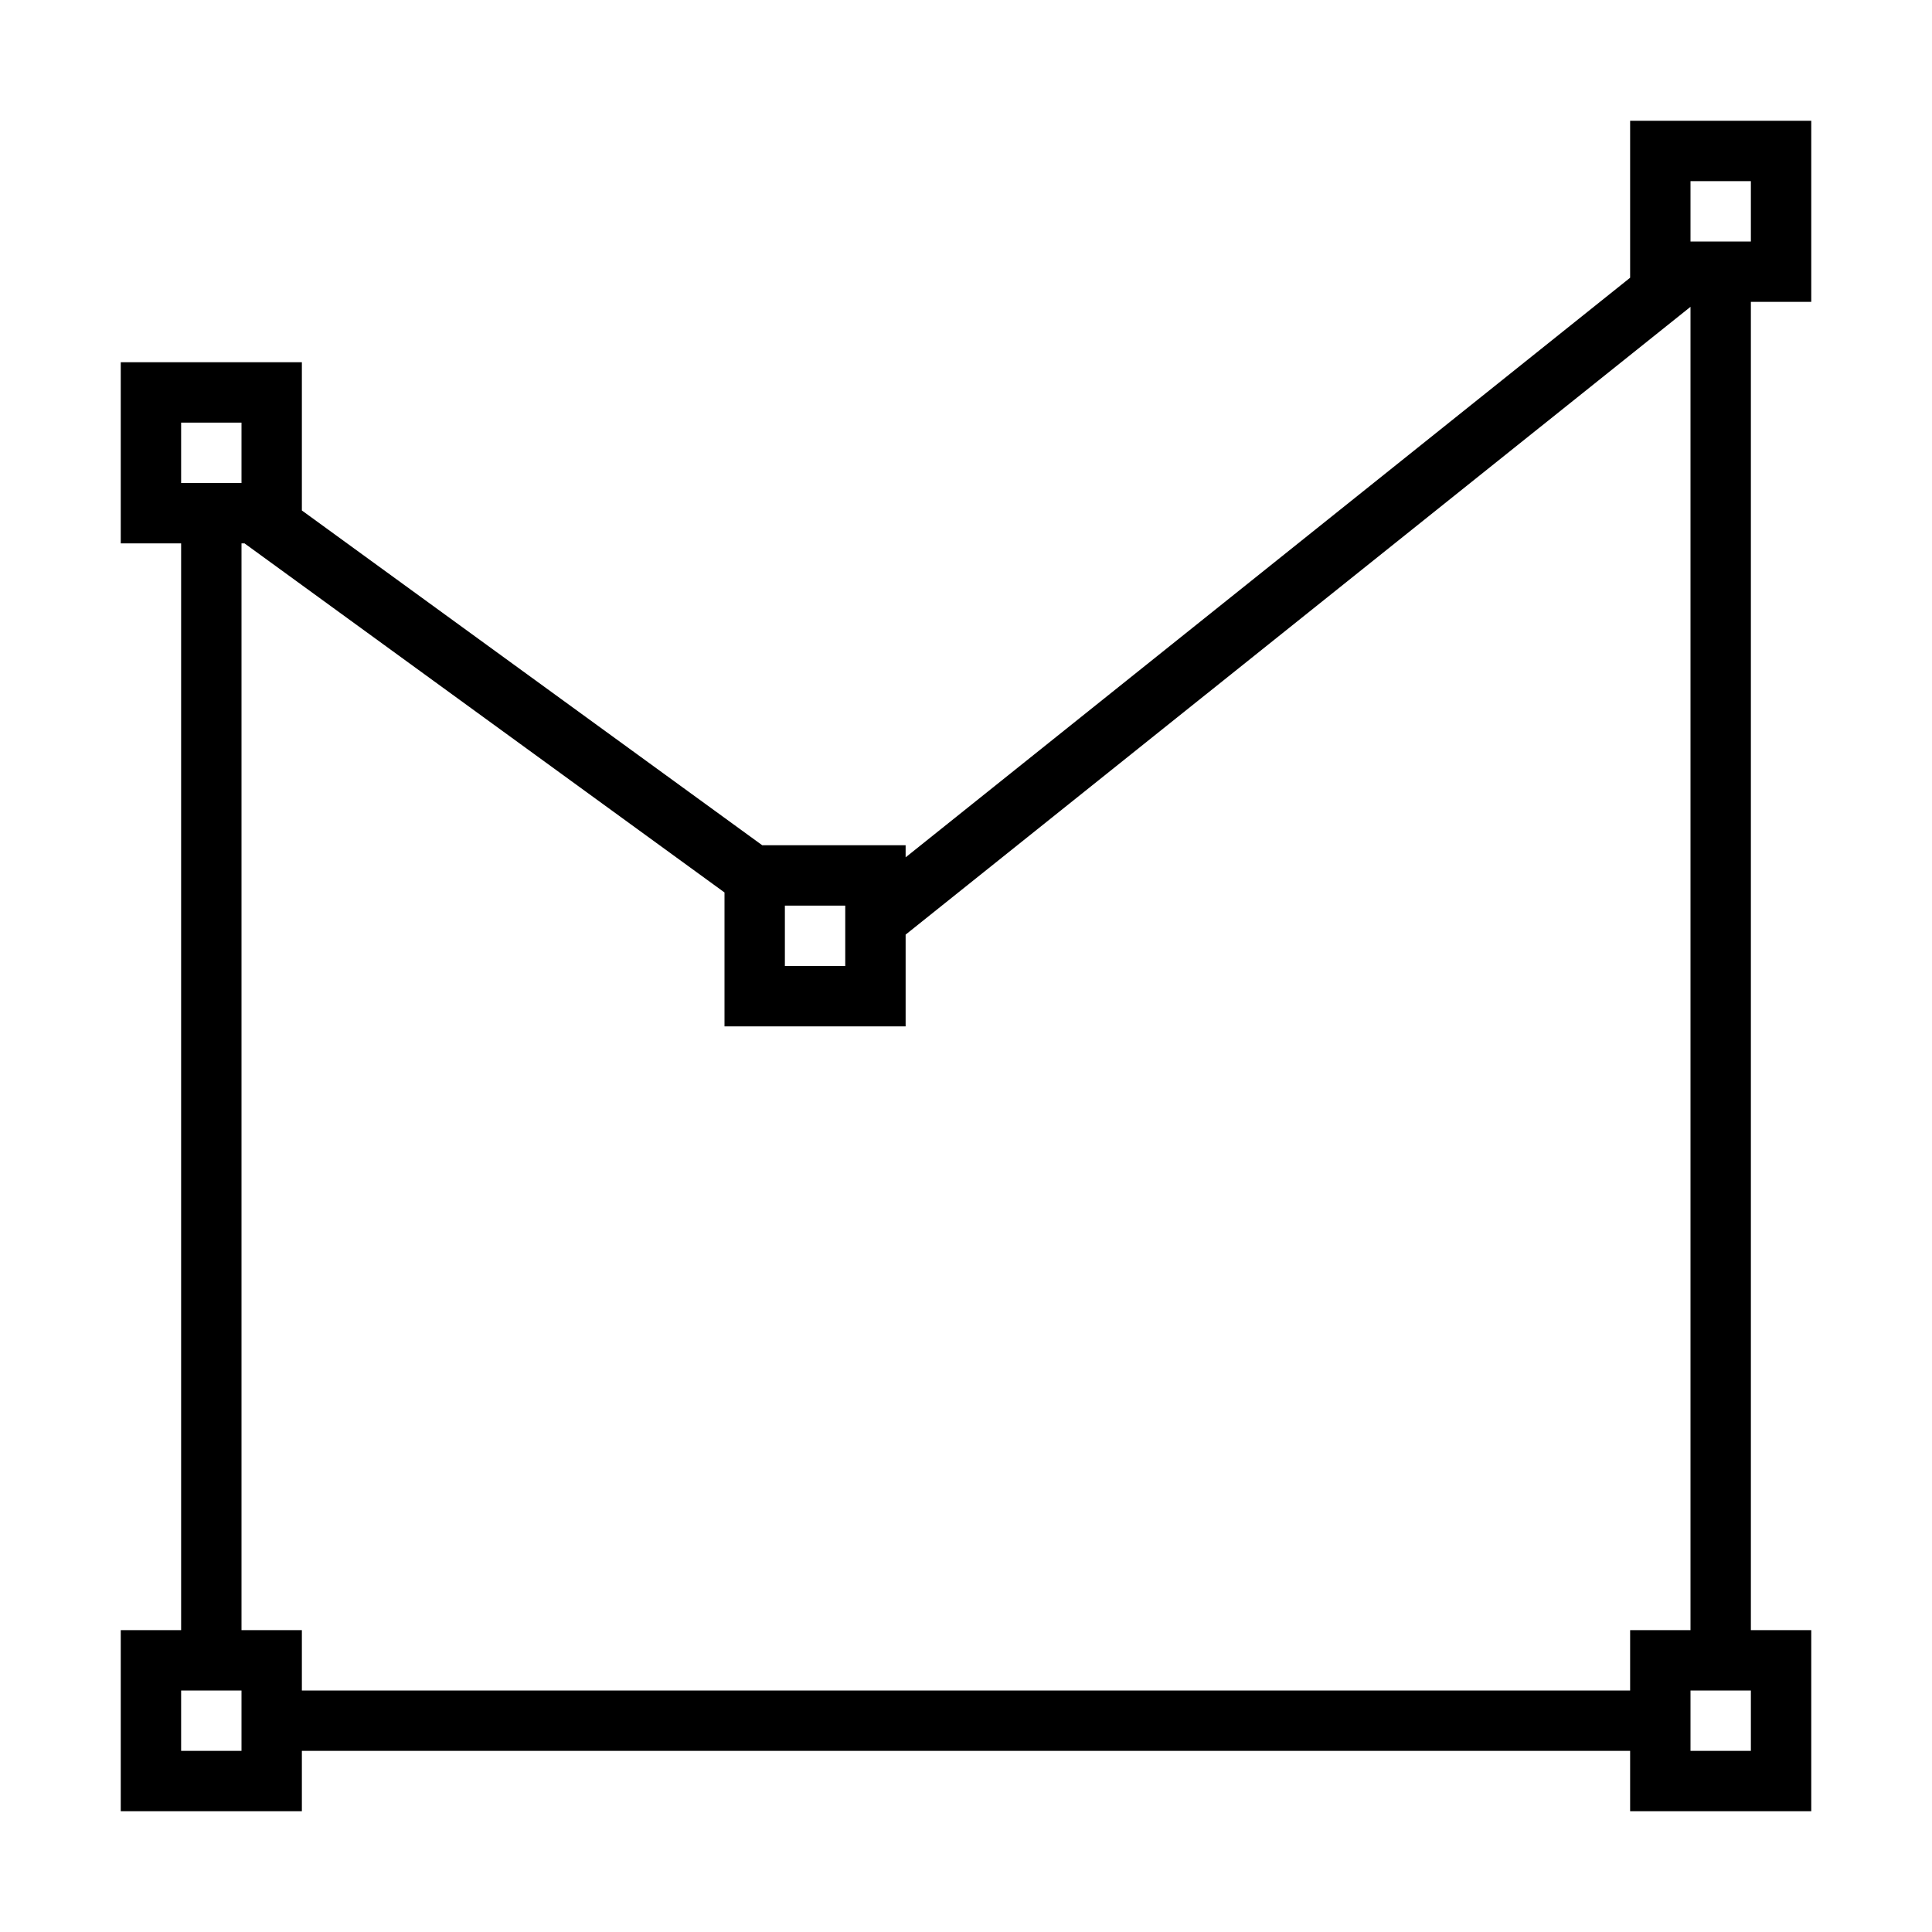 <svg xmlns="http://www.w3.org/2000/svg" viewBox="0 0 32 32"><path fill="currentColor" d="M27 4.6l-12 9.6V14h-2.375L5 8.455V6H2v3h1v18H2v3h3v-1h22v1h3v-3h-1V5h1V2h-3zM14 16h-1v-1h1zM3 7h1v1H3zm0 22v-1h1v1zm26 0h-1v-1h1zm-2-2v1H5v-1H4V9h.05L12 14.782V17h3v-1.52L28 5.082V27zm2-24v1h-1V3z"/><path fill="none" d="M0 0h32v32H0z"/></svg>